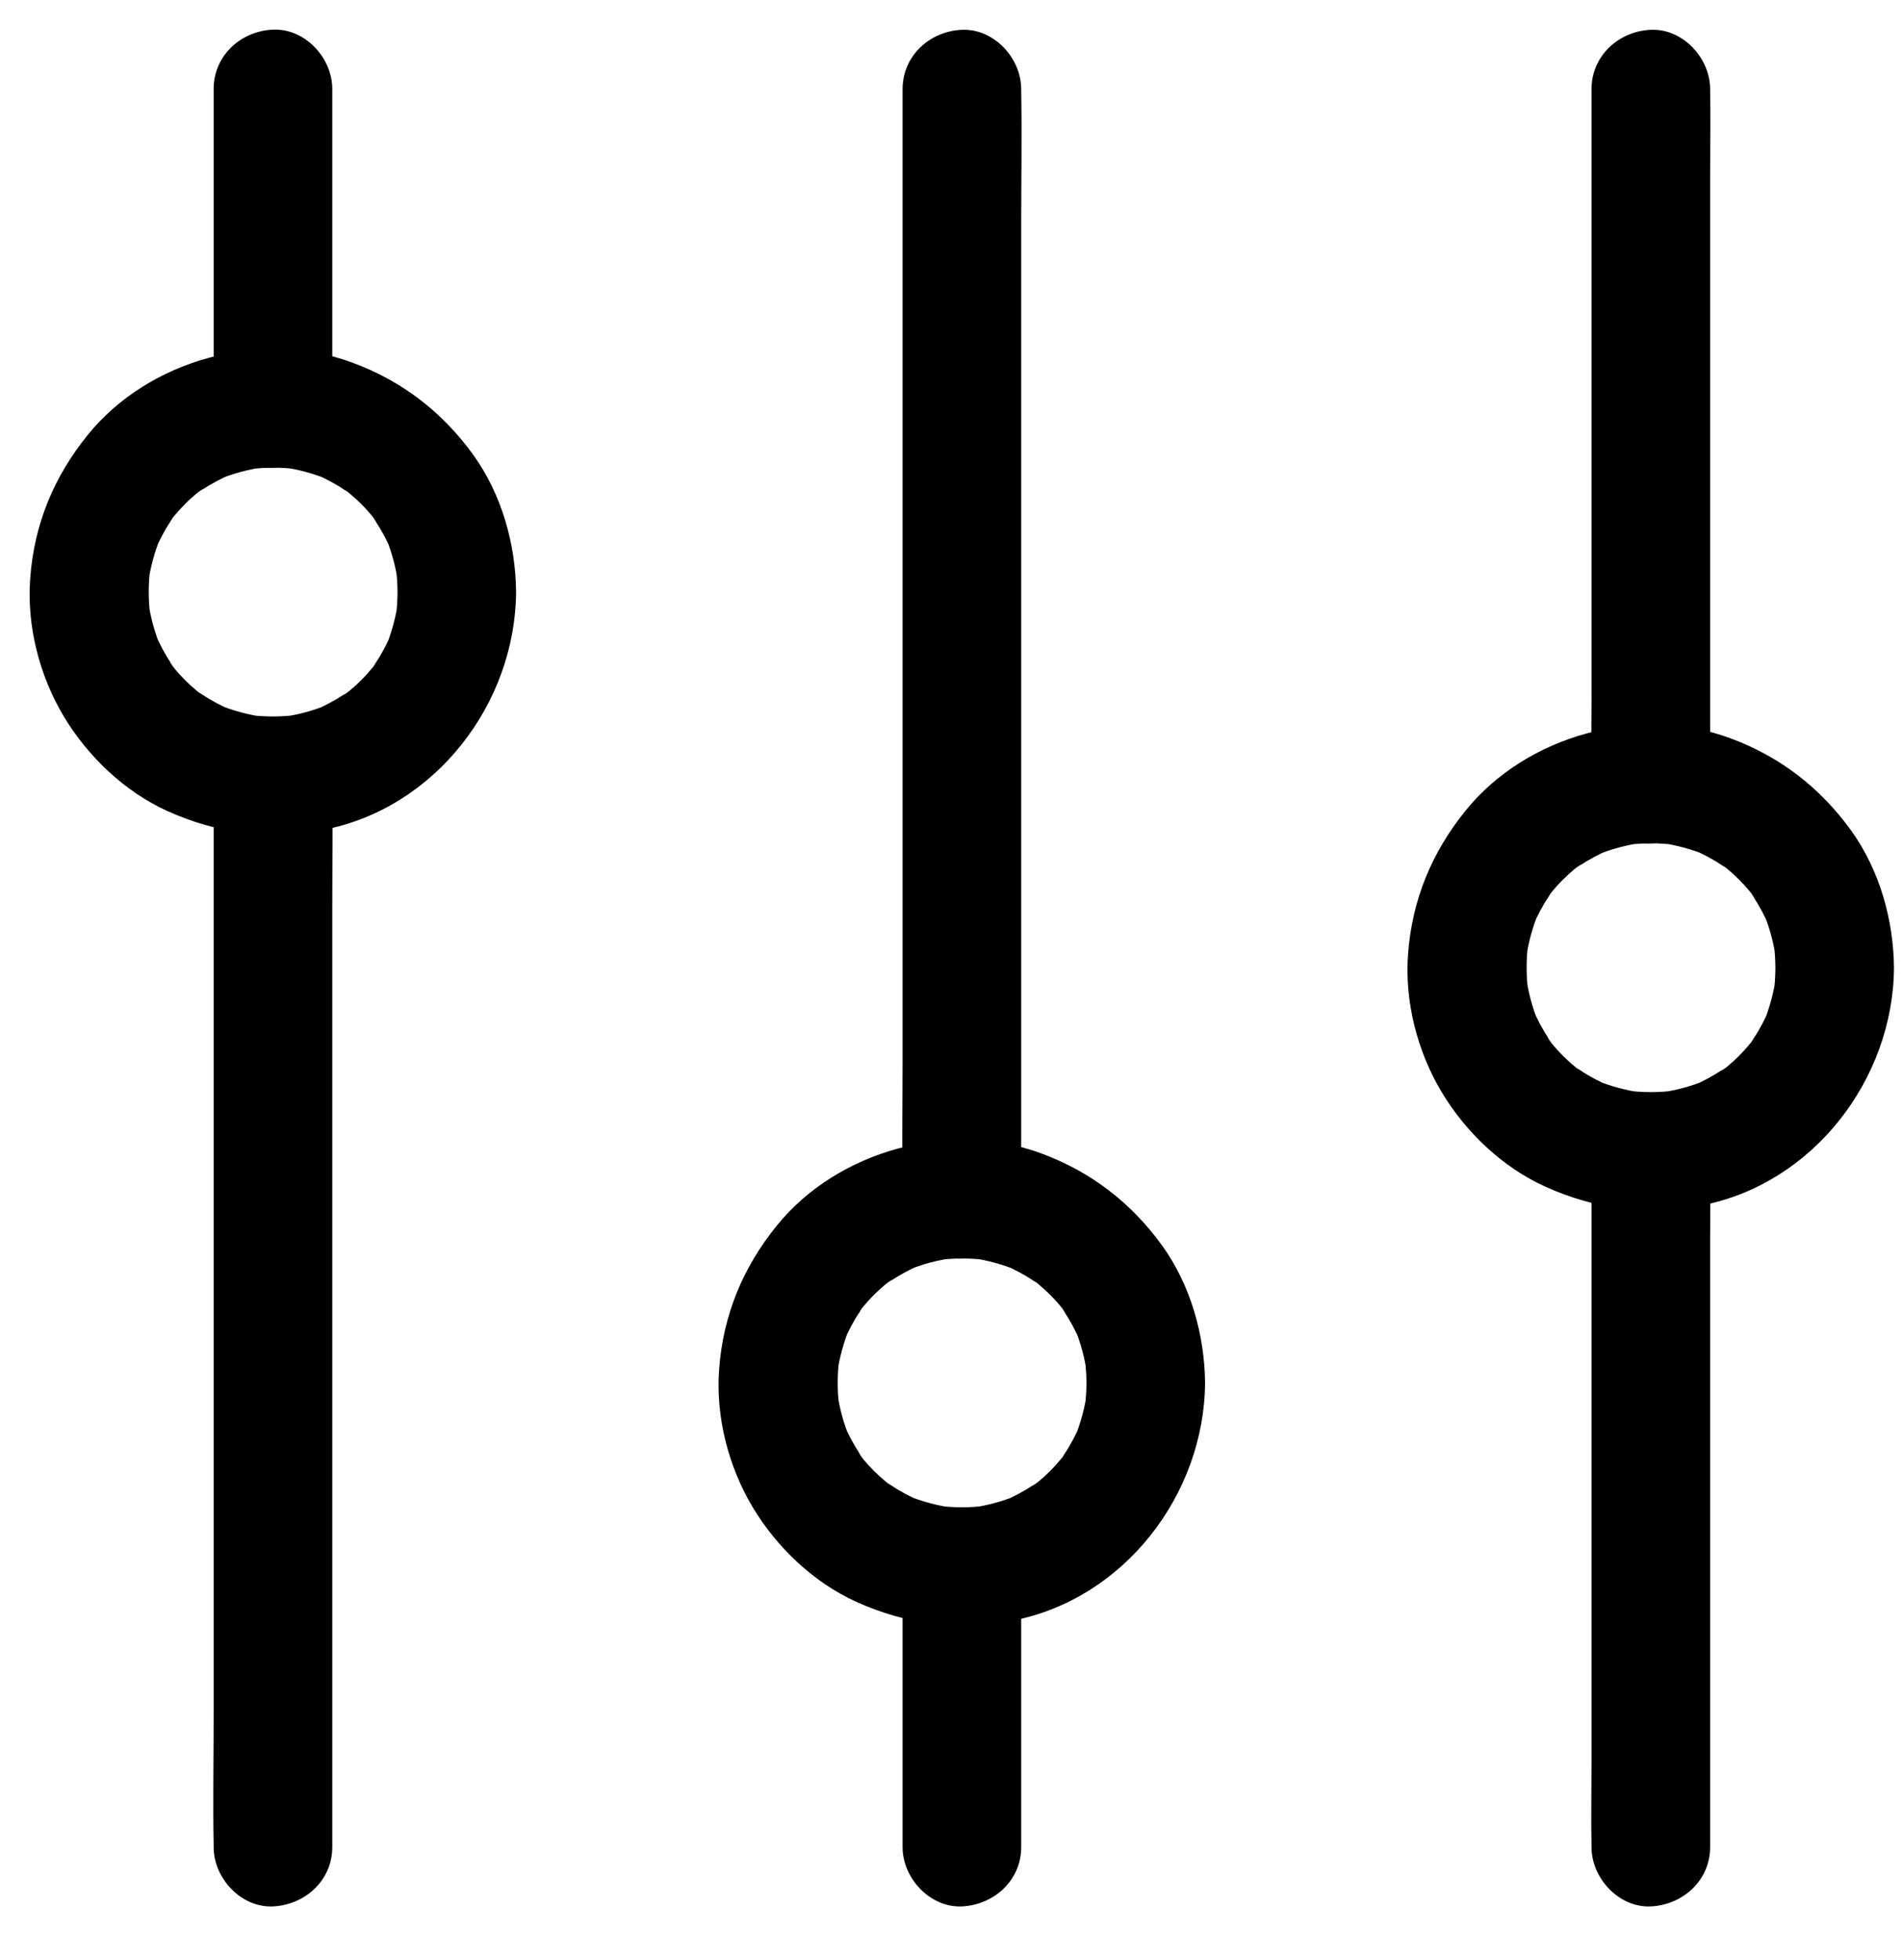 <svg width="33" height="34" viewBox="0 0 33 34" fill="none" xmlns="http://www.w3.org/2000/svg">
<path d="M5.765 32.045C5.765 31.427 5.765 30.81 5.765 30.192C5.765 28.714 5.765 27.236 5.765 25.758C5.765 23.971 5.765 22.184 5.765 20.397C5.765 18.846 5.765 17.296 5.765 15.749C5.765 14.998 5.778 14.247 5.765 13.499C5.765 13.489 5.765 13.479 5.765 13.468C5.765 12.93 5.291 12.415 4.736 12.439C4.177 12.463 3.707 12.892 3.707 13.468C3.707 14.086 3.707 14.703 3.707 15.32C3.707 16.799 3.707 18.277 3.707 19.755C3.707 21.542 3.707 23.329 3.707 25.116C3.707 26.666 3.707 28.217 3.707 29.764C3.707 30.515 3.693 31.266 3.707 32.014C3.707 32.024 3.707 32.034 3.707 32.045C3.707 32.583 4.18 33.098 4.736 33.074C5.295 33.046 5.765 32.621 5.765 32.045Z" fill="black"/>
<path d="M5.765 7.085C5.765 5.463 5.765 3.841 5.765 2.218C5.765 1.992 5.765 1.769 5.765 1.543C5.765 1.004 5.292 0.49 4.736 0.514C4.177 0.538 3.707 0.966 3.707 1.543C3.707 3.165 3.707 4.787 3.707 6.41C3.707 6.636 3.707 6.859 3.707 7.085C3.707 7.624 4.18 8.138 4.736 8.114C5.295 8.09 5.765 7.662 5.765 7.085Z" fill="black"/>
<path d="M6.897 10.275C6.897 10.419 6.886 10.56 6.869 10.704C6.883 10.611 6.893 10.522 6.907 10.43C6.869 10.707 6.794 10.975 6.691 11.232C6.725 11.15 6.759 11.067 6.794 10.985C6.715 11.167 6.626 11.342 6.516 11.503C6.502 11.524 6.434 11.65 6.413 11.65C6.437 11.65 6.598 11.421 6.461 11.585C6.399 11.661 6.334 11.733 6.265 11.801C6.197 11.87 6.125 11.935 6.049 11.997C5.984 12.052 5.854 12.117 6.115 11.949C6.07 11.976 6.029 12.011 5.984 12.038C5.813 12.151 5.634 12.247 5.446 12.326C5.528 12.292 5.61 12.258 5.693 12.223C5.435 12.33 5.168 12.402 4.89 12.439C4.983 12.426 5.072 12.415 5.164 12.402C4.88 12.439 4.592 12.439 4.307 12.402C4.4 12.415 4.489 12.426 4.581 12.439C4.304 12.402 4.036 12.326 3.779 12.223C3.861 12.258 3.943 12.292 4.026 12.326C3.844 12.247 3.669 12.158 3.508 12.048C3.487 12.035 3.36 11.966 3.36 11.945C3.36 11.97 3.59 12.131 3.425 11.993C3.35 11.932 3.278 11.867 3.209 11.798C3.141 11.729 3.076 11.657 3.014 11.582C2.959 11.517 2.894 11.386 3.062 11.647C3.034 11.602 3 11.561 2.973 11.517C2.86 11.345 2.764 11.167 2.685 10.978C2.719 11.061 2.753 11.143 2.788 11.225C2.681 10.968 2.609 10.7 2.571 10.423C2.585 10.515 2.595 10.604 2.609 10.697C2.571 10.412 2.571 10.124 2.609 9.84C2.595 9.932 2.585 10.021 2.571 10.114C2.609 9.836 2.685 9.569 2.788 9.311C2.753 9.394 2.719 9.476 2.685 9.558C2.764 9.377 2.853 9.202 2.962 9.04C2.976 9.02 3.045 8.893 3.065 8.893C3.041 8.893 2.88 9.123 3.017 8.958C3.079 8.883 3.144 8.811 3.213 8.742C3.281 8.673 3.353 8.608 3.429 8.546C3.494 8.492 3.624 8.426 3.364 8.594C3.408 8.567 3.45 8.533 3.494 8.505C3.666 8.392 3.844 8.296 4.033 8.217C3.95 8.252 3.868 8.286 3.786 8.32C4.043 8.214 4.31 8.142 4.588 8.104C4.496 8.118 4.406 8.128 4.314 8.142C4.599 8.104 4.887 8.104 5.171 8.142C5.079 8.128 4.99 8.118 4.897 8.104C5.175 8.142 5.442 8.217 5.7 8.32C5.617 8.286 5.535 8.252 5.453 8.217C5.634 8.296 5.809 8.385 5.97 8.495C5.991 8.509 6.118 8.577 6.118 8.598C6.118 8.574 5.888 8.413 6.053 8.55C6.128 8.612 6.2 8.677 6.269 8.745C6.337 8.814 6.403 8.886 6.464 8.961C6.519 9.027 6.584 9.157 6.416 8.896C6.444 8.941 6.478 8.982 6.506 9.027C6.619 9.198 6.715 9.377 6.794 9.565C6.759 9.483 6.725 9.401 6.691 9.318C6.797 9.575 6.869 9.843 6.907 10.121C6.893 10.028 6.883 9.939 6.869 9.846C6.886 9.99 6.897 10.131 6.897 10.275C6.9 10.814 7.366 11.328 7.926 11.304C8.481 11.28 8.958 10.851 8.954 10.275C8.948 9.442 8.704 8.577 8.214 7.895C7.675 7.147 6.975 6.609 6.111 6.29C4.533 5.707 2.585 6.235 1.525 7.542C0.935 8.269 0.592 9.095 0.524 10.035C0.462 10.858 0.685 11.726 1.107 12.429C1.522 13.122 2.16 13.732 2.901 14.069C3.772 14.463 4.681 14.58 5.624 14.394C7.555 14.017 8.941 12.206 8.954 10.272C8.958 9.733 8.478 9.219 7.926 9.243C7.363 9.27 6.9 9.699 6.897 10.275Z" fill="black"/>
<path d="M17.718 32.045C17.718 30.628 17.718 29.208 17.718 27.791C17.718 27.589 17.718 27.387 17.718 27.188C17.718 26.649 17.245 26.135 16.689 26.159C16.13 26.183 15.66 26.612 15.66 27.188C15.66 28.604 15.66 30.024 15.66 31.441C15.66 31.643 15.66 31.846 15.66 32.045C15.66 32.583 16.134 33.097 16.689 33.074C17.248 33.046 17.718 32.621 17.718 32.045Z" fill="black"/>
<path d="M17.718 20.805C17.718 20.163 17.718 19.522 17.718 18.881C17.718 17.351 17.718 15.821 17.718 14.295C17.718 12.436 17.718 10.573 17.718 8.715C17.718 7.116 17.718 5.518 17.718 3.92C17.718 3.138 17.732 2.356 17.718 1.577C17.718 1.567 17.718 1.556 17.718 1.546C17.718 1.008 17.244 0.493 16.689 0.517C16.13 0.541 15.66 0.97 15.66 1.546C15.66 2.187 15.66 2.829 15.66 3.47C15.66 5 15.66 6.53 15.66 8.056C15.66 9.915 15.66 11.777 15.66 13.636C15.66 15.235 15.66 16.833 15.66 18.431C15.66 19.213 15.646 19.995 15.66 20.774C15.66 20.784 15.66 20.794 15.66 20.805C15.66 21.343 16.133 21.858 16.689 21.834C17.248 21.81 17.718 21.381 17.718 20.805Z" fill="black"/>
<path d="M18.85 23.995C18.85 24.139 18.839 24.279 18.822 24.423C18.836 24.331 18.846 24.242 18.86 24.149C18.822 24.427 18.747 24.694 18.644 24.952C18.678 24.869 18.712 24.787 18.747 24.705C18.668 24.886 18.579 25.061 18.469 25.223C18.455 25.243 18.387 25.37 18.366 25.37C18.39 25.37 18.551 25.14 18.414 25.305C18.352 25.38 18.287 25.452 18.219 25.521C18.15 25.59 18.078 25.655 18.003 25.716C17.937 25.771 17.807 25.837 18.068 25.669C18.023 25.696 17.982 25.73 17.937 25.758C17.766 25.871 17.587 25.967 17.399 26.046C17.481 26.011 17.564 25.977 17.646 25.943C17.389 26.049 17.121 26.121 16.843 26.159C16.936 26.145 17.025 26.135 17.118 26.121C16.833 26.159 16.545 26.159 16.26 26.121C16.353 26.135 16.442 26.145 16.535 26.159C16.257 26.121 15.989 26.046 15.732 25.943C15.814 25.977 15.896 26.011 15.979 26.046C15.797 25.967 15.622 25.878 15.461 25.768C15.44 25.754 15.313 25.686 15.313 25.665C15.313 25.689 15.543 25.85 15.379 25.713C15.303 25.651 15.231 25.586 15.162 25.517C15.094 25.449 15.029 25.377 14.967 25.302C14.912 25.236 14.847 25.106 15.015 25.367C14.988 25.322 14.953 25.281 14.926 25.236C14.813 25.065 14.717 24.886 14.638 24.698C14.672 24.78 14.706 24.862 14.741 24.945C14.634 24.688 14.562 24.42 14.525 24.142C14.538 24.235 14.549 24.324 14.562 24.417C14.525 24.132 14.525 23.844 14.562 23.559C14.549 23.652 14.538 23.741 14.525 23.834C14.562 23.556 14.638 23.288 14.741 23.031C14.706 23.113 14.672 23.195 14.638 23.278C14.717 23.096 14.806 22.921 14.916 22.76C14.929 22.739 14.998 22.612 15.018 22.612C14.995 22.612 14.833 22.842 14.97 22.678C15.032 22.602 15.097 22.53 15.166 22.462C15.235 22.393 15.307 22.328 15.382 22.266C15.447 22.211 15.578 22.146 15.317 22.314C15.361 22.287 15.403 22.252 15.447 22.225C15.619 22.112 15.797 22.016 15.986 21.937C15.903 21.971 15.821 22.005 15.739 22.04C15.996 21.933 16.264 21.861 16.541 21.824C16.449 21.837 16.36 21.848 16.267 21.861C16.552 21.824 16.84 21.824 17.124 21.861C17.032 21.848 16.943 21.837 16.85 21.824C17.128 21.861 17.395 21.937 17.653 22.04C17.57 22.005 17.488 21.971 17.406 21.937C17.587 22.016 17.762 22.105 17.924 22.215C17.944 22.228 18.071 22.297 18.071 22.317C18.071 22.294 17.841 22.132 18.006 22.269C18.081 22.331 18.153 22.396 18.222 22.465C18.291 22.534 18.356 22.606 18.418 22.681C18.472 22.746 18.538 22.877 18.369 22.616C18.397 22.66 18.431 22.702 18.459 22.746C18.572 22.918 18.668 23.096 18.747 23.285C18.712 23.202 18.678 23.12 18.644 23.038C18.75 23.295 18.822 23.562 18.86 23.84C18.846 23.748 18.836 23.659 18.822 23.566C18.839 23.71 18.85 23.851 18.85 23.995C18.853 24.533 19.32 25.048 19.879 25.024C20.434 25 20.911 24.571 20.908 23.995C20.901 23.161 20.657 22.297 20.167 21.614C19.628 20.867 18.928 20.328 18.064 20.009C16.486 19.426 14.538 19.954 13.479 21.261C12.889 21.988 12.546 22.815 12.477 23.755C12.415 24.578 12.638 25.445 13.06 26.149C13.475 26.841 14.113 27.452 14.854 27.788C15.725 28.183 16.634 28.299 17.577 28.114C19.508 27.737 20.894 25.926 20.908 23.991C20.911 23.453 20.431 22.938 19.879 22.962C19.316 22.99 18.853 23.419 18.85 23.995Z" fill="black"/>
<path d="M29.671 32.045C29.671 31.647 29.671 31.245 29.671 30.848C29.671 29.887 29.671 28.93 29.671 27.97C29.671 26.811 29.671 25.648 29.671 24.489C29.671 23.484 29.671 22.479 29.671 21.477C29.671 20.987 29.681 20.496 29.671 20.009C29.671 20.002 29.671 19.995 29.671 19.989C29.671 19.45 29.198 18.936 28.642 18.96C28.083 18.984 27.613 19.412 27.613 19.989C27.613 20.386 27.613 20.788 27.613 21.186C27.613 22.146 27.613 23.103 27.613 24.063C27.613 25.223 27.613 26.385 27.613 27.545C27.613 28.549 27.613 29.555 27.613 30.556C27.613 31.047 27.603 31.537 27.613 32.024C27.613 32.031 27.613 32.038 27.613 32.045C27.613 32.583 28.086 33.098 28.642 33.074C29.201 33.046 29.671 32.621 29.671 32.045Z" fill="black"/>
<path d="M29.671 13.602C29.671 13.204 29.671 12.803 29.671 12.405C29.671 11.445 29.671 10.488 29.671 9.527C29.671 8.368 29.671 7.205 29.671 6.046C29.671 5.041 29.671 4.036 29.671 3.035C29.671 2.544 29.681 2.054 29.671 1.567C29.671 1.56 29.671 1.553 29.671 1.546C29.671 1.008 29.198 0.493 28.642 0.517C28.083 0.541 27.613 0.97 27.613 1.546C27.613 1.944 27.613 2.345 27.613 2.743C27.613 3.703 27.613 4.66 27.613 5.621C27.613 6.78 27.613 7.943 27.613 9.102C27.613 10.107 27.613 11.112 27.613 12.114C27.613 12.604 27.603 13.095 27.613 13.582C27.613 13.588 27.613 13.595 27.613 13.602C27.613 14.141 28.086 14.655 28.642 14.631C29.201 14.607 29.671 14.178 29.671 13.602Z" fill="black"/>
<path d="M30.803 16.792C30.803 16.936 30.793 17.077 30.775 17.221C30.789 17.128 30.799 17.039 30.813 16.946C30.775 17.224 30.7 17.492 30.597 17.749C30.631 17.666 30.666 17.584 30.7 17.502C30.621 17.684 30.532 17.859 30.422 18.02C30.408 18.04 30.34 18.167 30.319 18.167C30.343 18.167 30.504 17.938 30.367 18.102C30.305 18.178 30.24 18.25 30.172 18.318C30.103 18.387 30.031 18.452 29.956 18.514C29.89 18.569 29.76 18.634 30.021 18.466C29.976 18.493 29.935 18.527 29.89 18.555C29.719 18.668 29.541 18.764 29.352 18.843C29.434 18.809 29.517 18.774 29.599 18.74C29.342 18.846 29.074 18.918 28.796 18.956C28.889 18.942 28.978 18.932 29.071 18.918C28.786 18.956 28.498 18.956 28.213 18.918C28.306 18.932 28.395 18.942 28.488 18.956C28.21 18.918 27.942 18.843 27.685 18.74C27.767 18.774 27.85 18.809 27.932 18.843C27.75 18.764 27.575 18.675 27.414 18.565C27.393 18.551 27.267 18.483 27.267 18.462C27.267 18.486 27.496 18.648 27.332 18.51C27.256 18.449 27.184 18.383 27.116 18.315C27.047 18.246 26.982 18.174 26.92 18.099C26.865 18.034 26.8 17.903 26.968 18.164C26.941 18.119 26.906 18.078 26.879 18.034C26.766 17.862 26.67 17.684 26.591 17.495C26.625 17.577 26.66 17.66 26.694 17.742C26.587 17.485 26.515 17.217 26.478 16.939C26.491 17.032 26.502 17.121 26.515 17.214C26.478 16.929 26.478 16.641 26.515 16.356C26.502 16.449 26.491 16.538 26.478 16.631C26.515 16.353 26.591 16.085 26.694 15.828C26.66 15.91 26.625 15.993 26.591 16.075C26.67 15.893 26.759 15.718 26.869 15.557C26.882 15.537 26.951 15.41 26.972 15.41C26.948 15.41 26.786 15.639 26.924 15.475C26.985 15.399 27.05 15.327 27.119 15.259C27.188 15.19 27.26 15.125 27.335 15.063C27.4 15.008 27.531 14.943 27.27 15.111C27.315 15.084 27.356 15.05 27.4 15.022C27.572 14.909 27.75 14.813 27.939 14.734C27.857 14.768 27.774 14.803 27.692 14.837C27.949 14.731 28.217 14.659 28.494 14.621C28.402 14.634 28.313 14.645 28.22 14.659C28.505 14.621 28.793 14.621 29.078 14.659C28.985 14.645 28.896 14.634 28.803 14.621C29.081 14.659 29.349 14.734 29.606 14.837C29.523 14.803 29.441 14.768 29.359 14.734C29.541 14.813 29.715 14.902 29.877 15.012C29.897 15.025 30.024 15.094 30.024 15.115C30.024 15.091 29.794 14.93 29.959 15.067C30.035 15.128 30.107 15.194 30.175 15.262C30.244 15.331 30.309 15.403 30.371 15.478C30.425 15.543 30.491 15.674 30.323 15.413C30.35 15.458 30.384 15.499 30.412 15.543C30.525 15.715 30.621 15.893 30.7 16.082C30.666 16 30.631 15.917 30.597 15.835C30.703 16.092 30.775 16.36 30.813 16.638C30.799 16.545 30.789 16.456 30.775 16.363C30.793 16.507 30.803 16.648 30.803 16.792C30.806 17.33 31.273 17.845 31.832 17.821C32.387 17.797 32.864 17.368 32.861 16.792C32.854 15.959 32.61 15.094 32.12 14.412C31.581 13.664 30.882 13.125 30.017 12.806C28.44 12.223 26.491 12.752 25.432 14.058C24.842 14.785 24.499 15.612 24.43 16.552C24.368 17.375 24.591 18.243 25.013 18.946C25.428 19.639 26.066 20.249 26.807 20.585C27.678 20.98 28.587 21.096 29.53 20.911C31.461 20.534 32.847 18.723 32.861 16.788C32.864 16.25 32.384 15.736 31.832 15.759C31.269 15.787 30.806 16.216 30.803 16.792Z" fill="black"/>
</svg>
